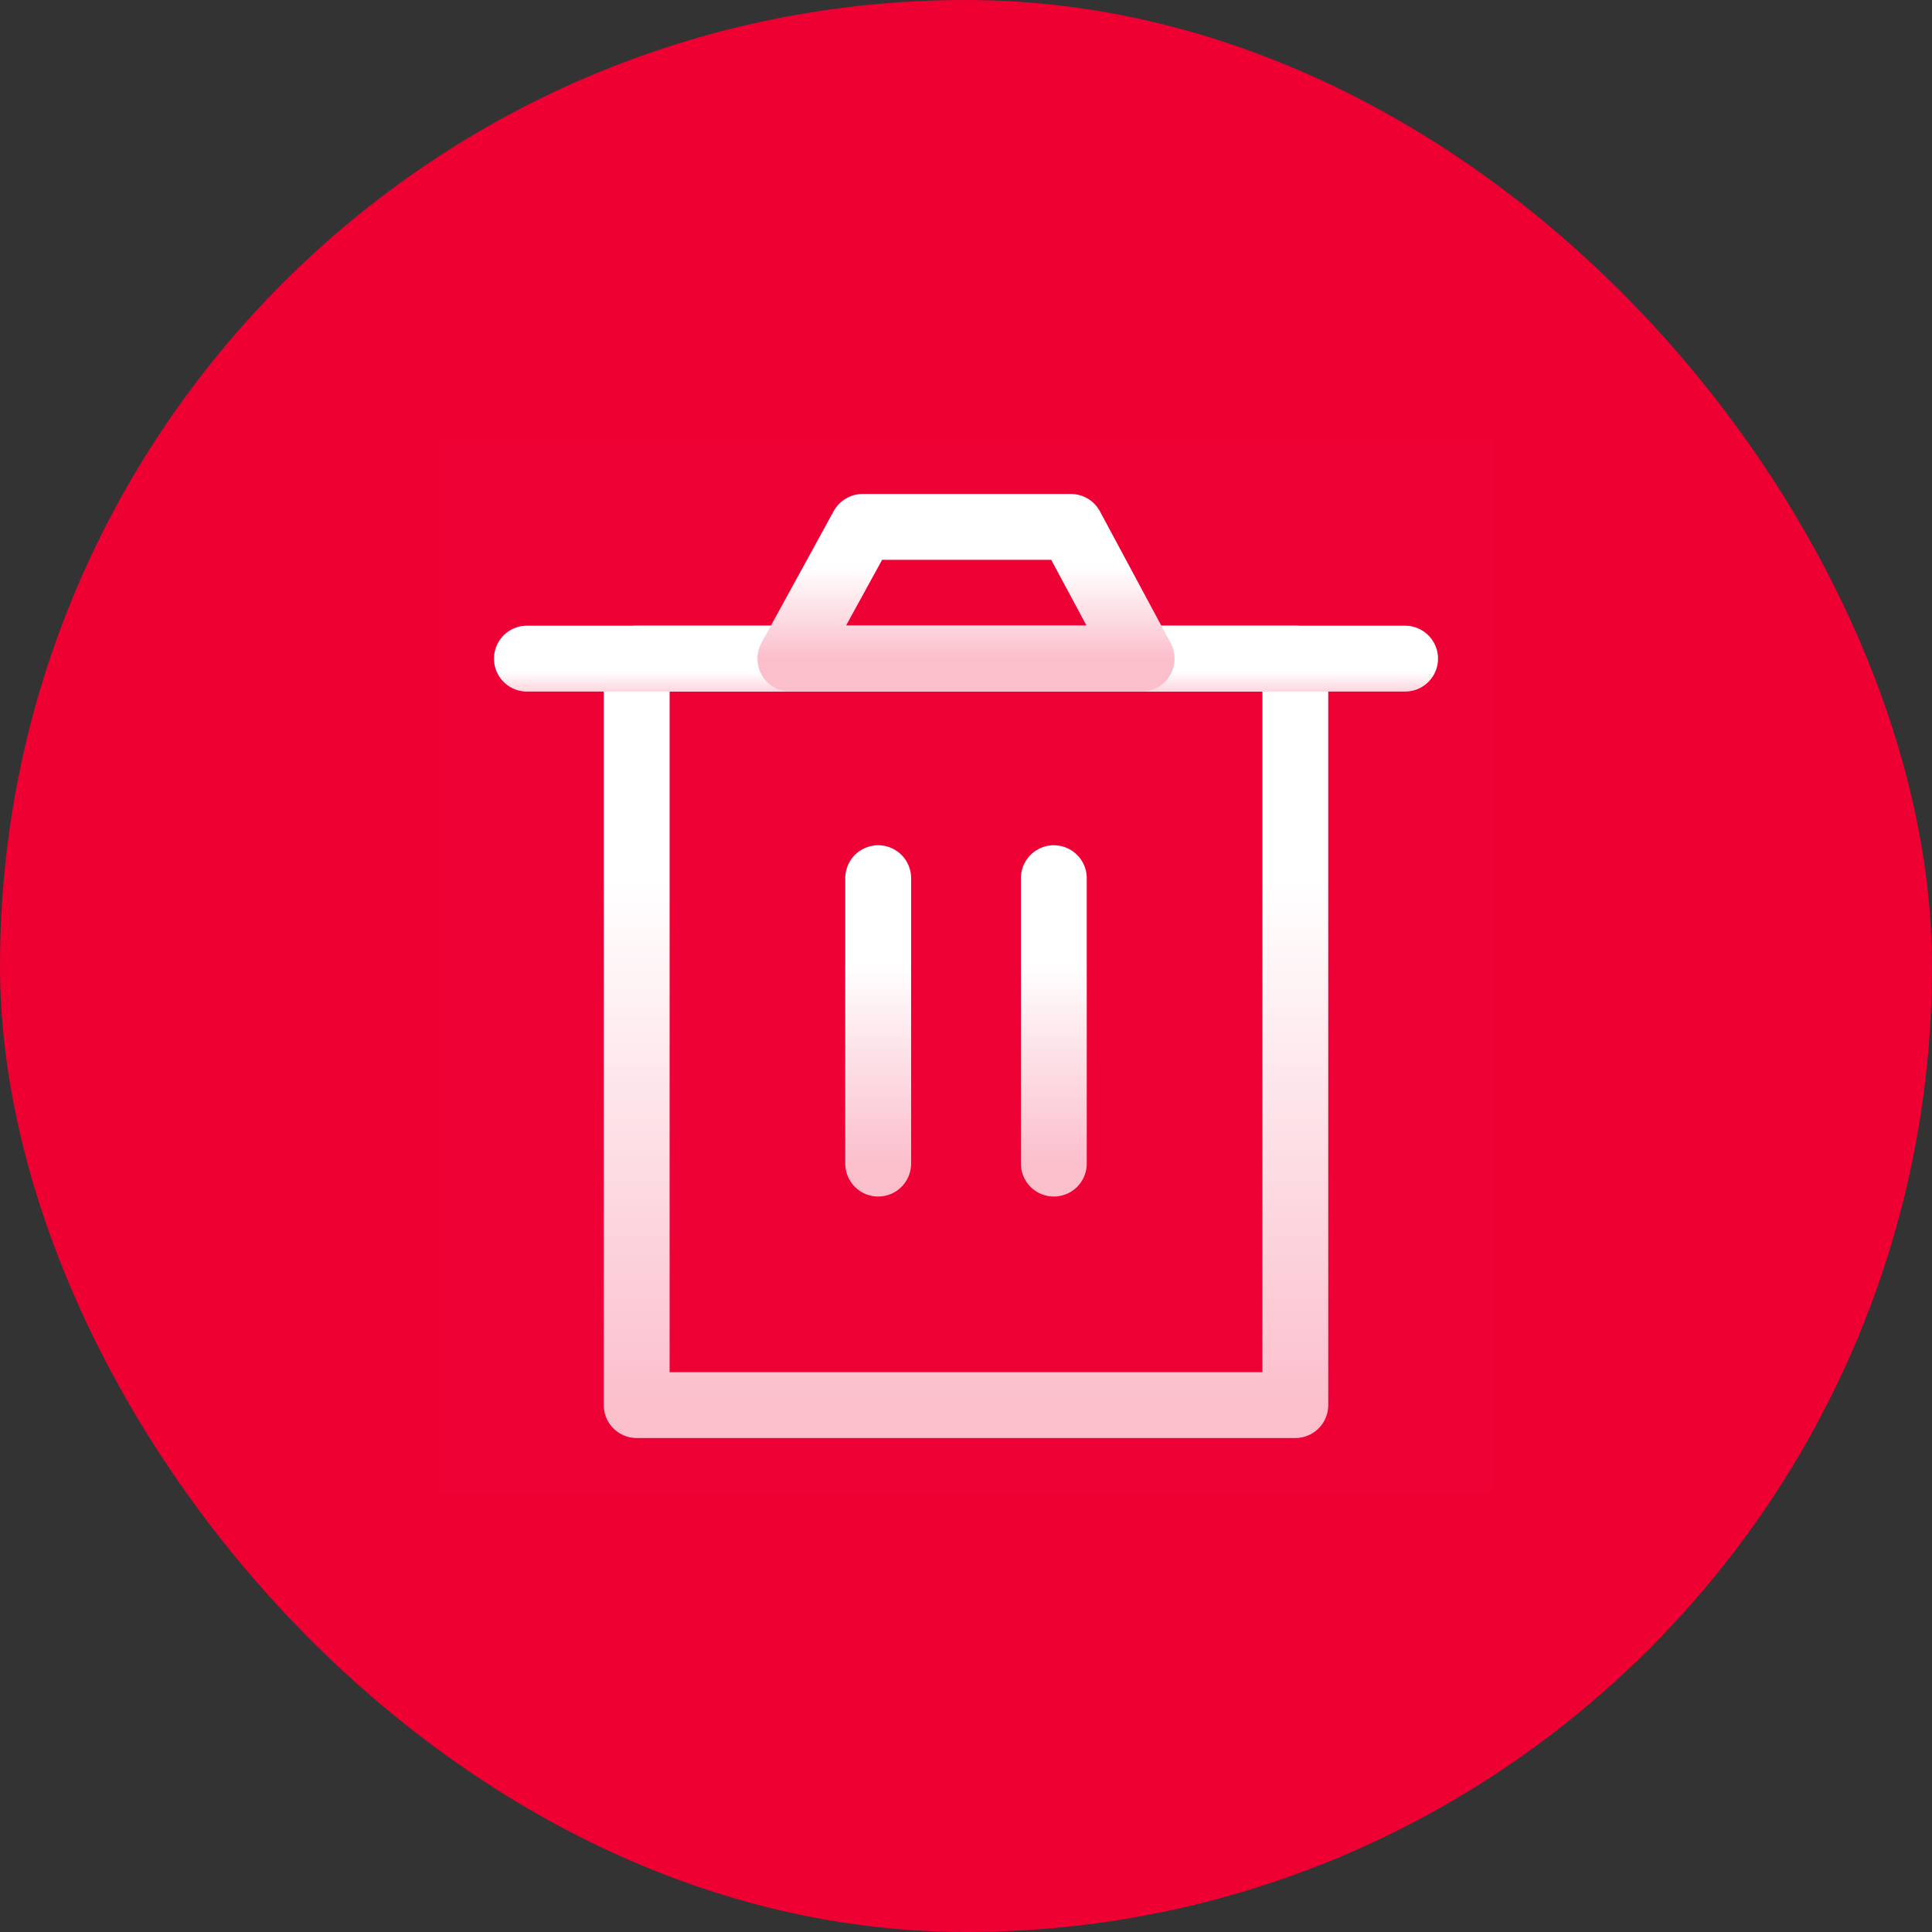 <svg width="44" height="44" viewBox="0 0 44 44" fill="none" xmlns="http://www.w3.org/2000/svg">
<rect x="0" y="0" width="44" height="44" fill="#333333" stroke="none"/>
<rect width="44" height="44" rx="22" fill="#EE0033"/>
<g clip-path="url(#clip0_10137_35407)">
<path d="M34 10H10V34H34V10Z" fill="white" fill-opacity="0.01"/>
<path d="M14.5 15V32H29.5V15H14.5Z" stroke="url(#paint0_linear_10137_35407)" stroke-width="1.5" stroke-linejoin="round"/>
<path d="M20 20V26.5" stroke="url(#paint1_linear_10137_35407)" stroke-width="1.5" stroke-linecap="round" stroke-linejoin="round"/>
<path d="M24 20V26.5" stroke="url(#paint2_linear_10137_35407)" stroke-width="1.5" stroke-linecap="round" stroke-linejoin="round"/>
<path d="M12 15H32" stroke="url(#paint3_linear_10137_35407)" stroke-width="1.5" stroke-linecap="round" stroke-linejoin="round"/>
<path d="M18 15L19.645 12H24.389L26 15H18Z" stroke="url(#paint4_linear_10137_35407)" stroke-width="1.5" stroke-linejoin="round"/>
</g>
<defs>
<linearGradient id="paint0_linear_10137_35407" x1="22" y1="15" x2="22" y2="32" gradientUnits="userSpaceOnUse">
<stop offset="0.3" stop-color="white"/>
<stop offset="1" stop-color="#FBBFCC"/>
</linearGradient>
<linearGradient id="paint1_linear_10137_35407" x1="20.5" y1="20" x2="20.5" y2="26.5" gradientUnits="userSpaceOnUse">
<stop offset="0.3" stop-color="white"/>
<stop offset="1" stop-color="#FBBFCC"/>
</linearGradient>
<linearGradient id="paint2_linear_10137_35407" x1="24.5" y1="20" x2="24.5" y2="26.5" gradientUnits="userSpaceOnUse">
<stop offset="0.3" stop-color="white"/>
<stop offset="1" stop-color="#FBBFCC"/>
</linearGradient>
<linearGradient id="paint3_linear_10137_35407" x1="22" y1="15" x2="22" y2="16" gradientUnits="userSpaceOnUse">
<stop offset="0.3" stop-color="white"/>
<stop offset="1" stop-color="#FBBFCC"/>
</linearGradient>
<linearGradient id="paint4_linear_10137_35407" x1="22" y1="12" x2="22" y2="15" gradientUnits="userSpaceOnUse">
<stop offset="0.3" stop-color="white"/>
<stop offset="1" stop-color="#FBBFCC"/>
</linearGradient>
<clipPath id="clip0_10137_35407">
<rect width="24" height="24" fill="white" transform="translate(10 10)"/>
</clipPath>
</defs>
</svg>
